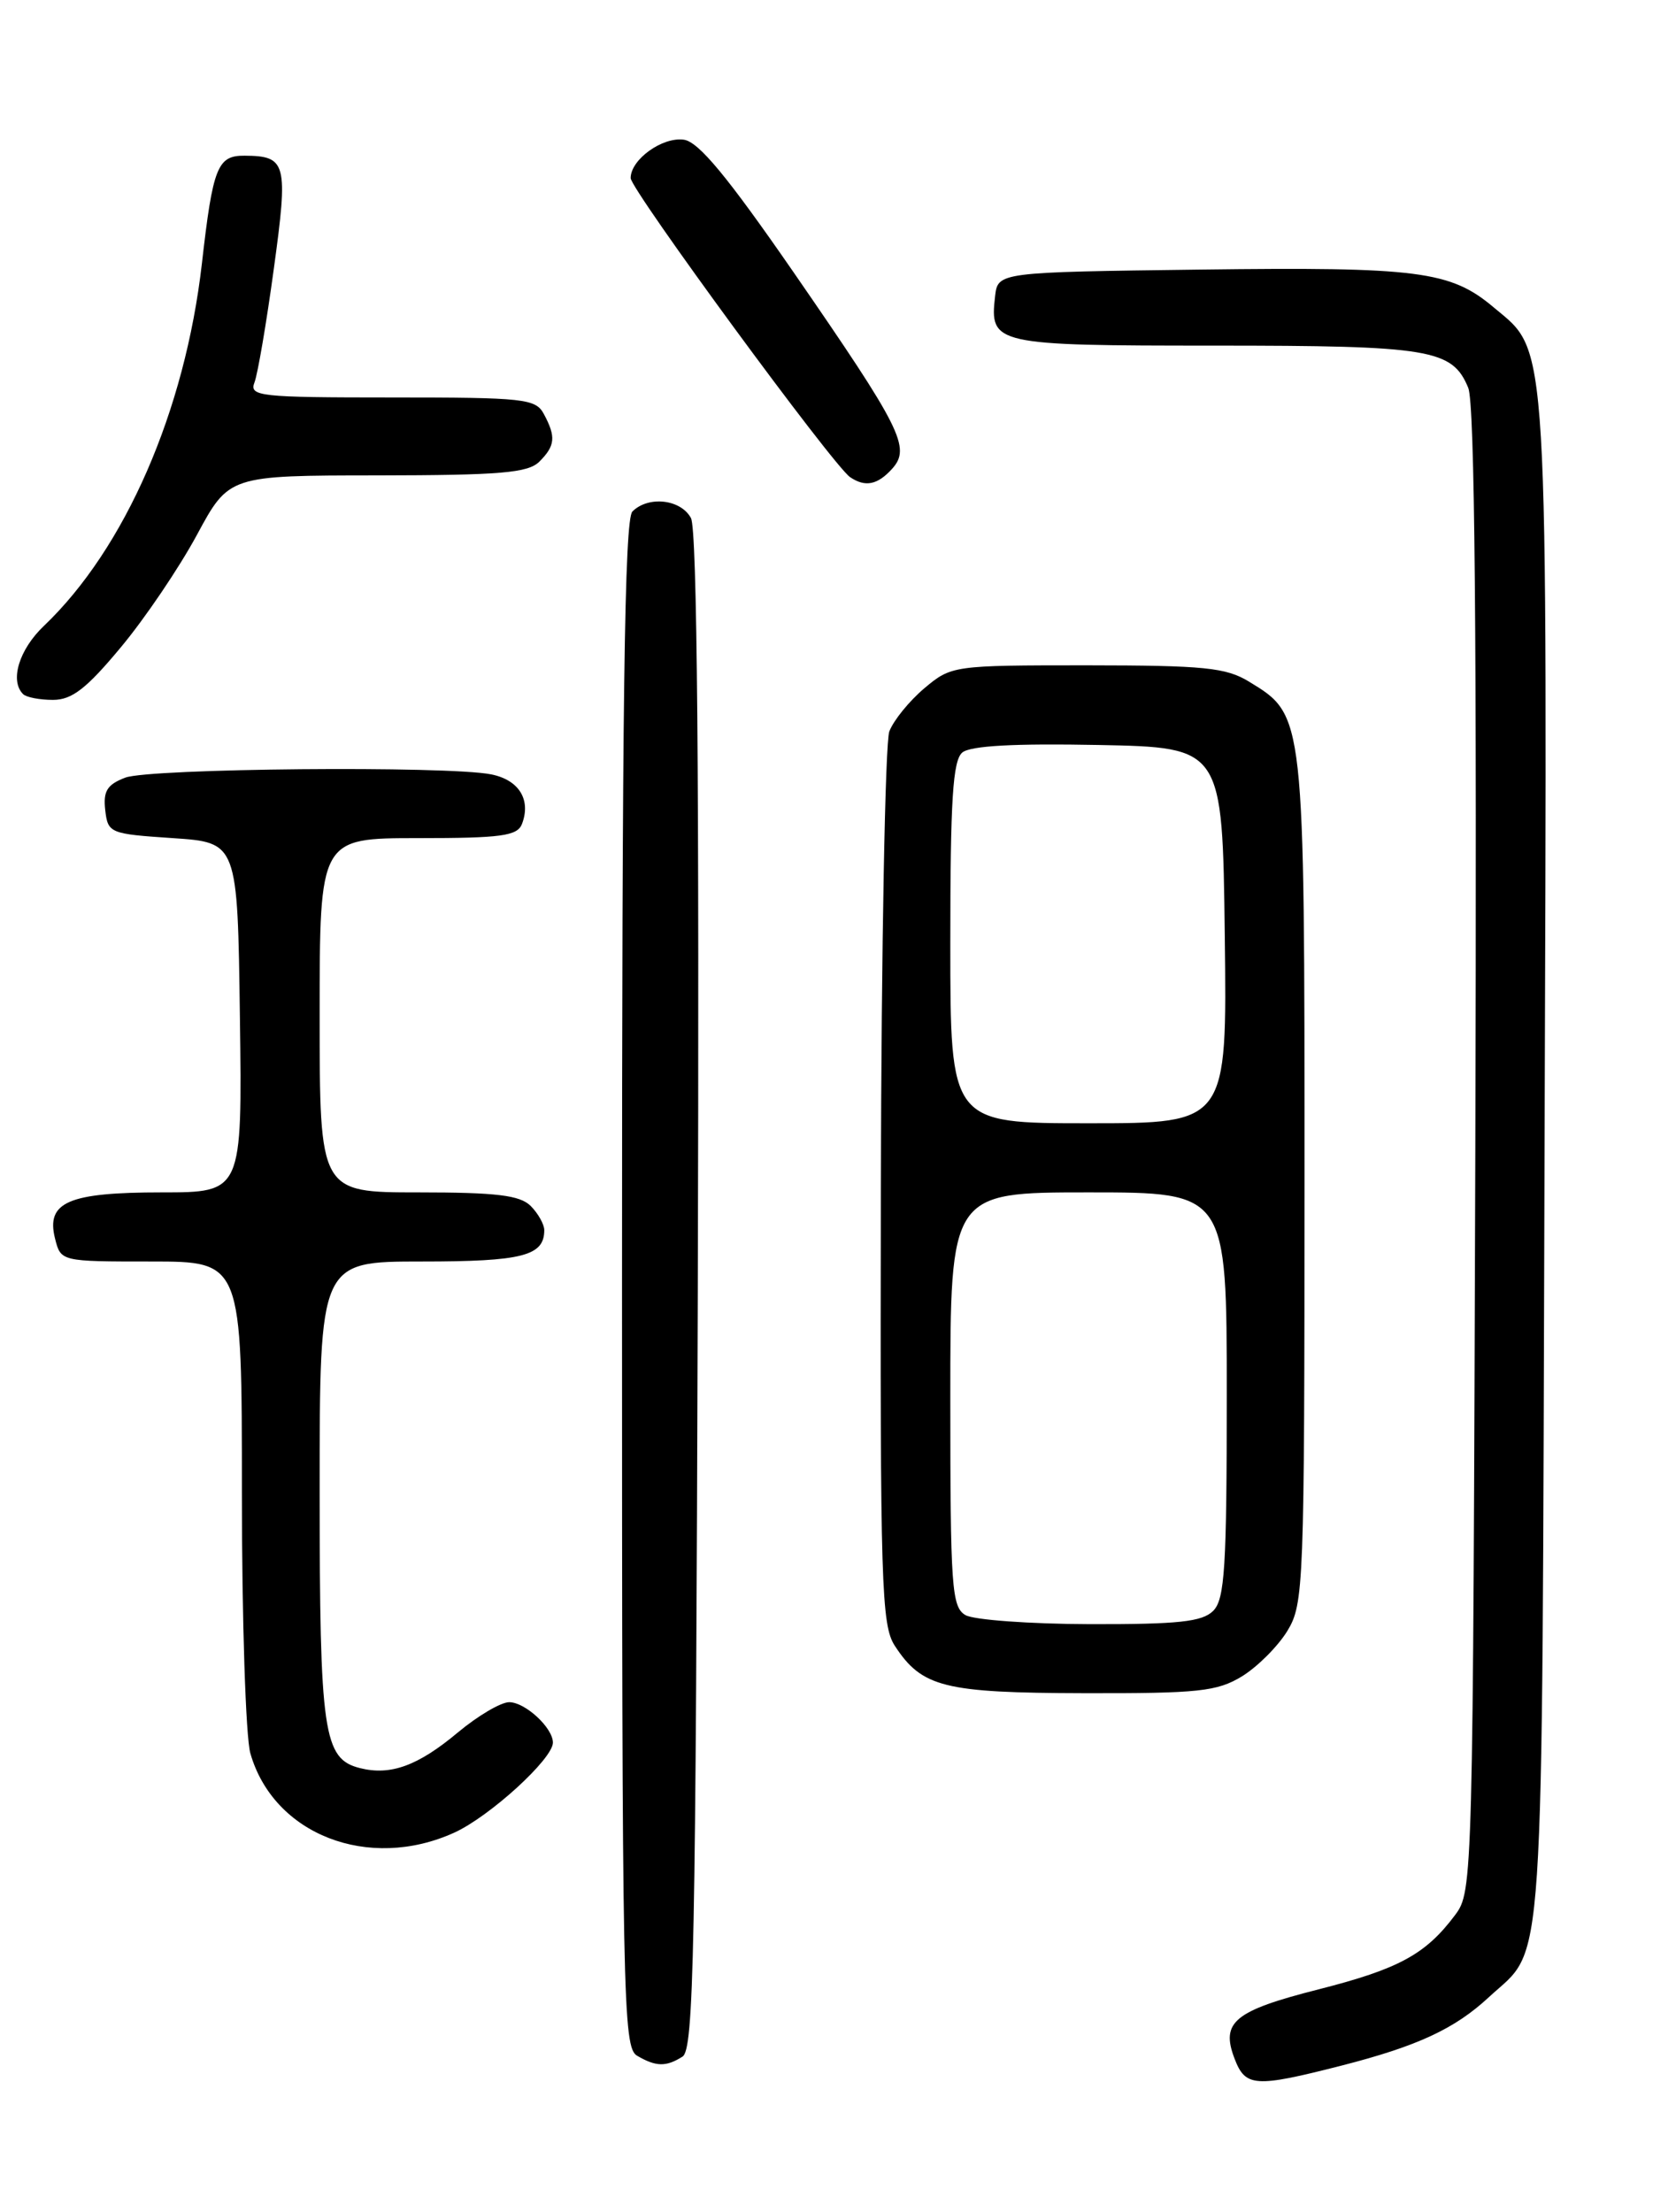 <?xml version="1.0" encoding="UTF-8" standalone="no"?>
<!DOCTYPE svg PUBLIC "-//W3C//DTD SVG 1.1//EN" "http://www.w3.org/Graphics/SVG/1.1/DTD/svg11.dtd" >
<svg xmlns="http://www.w3.org/2000/svg" xmlns:xlink="http://www.w3.org/1999/xlink" version="1.1" viewBox="0 0 194 256">
 <g >
 <path fill="currentColor"
d=" M 155.28 239.06 C 164.10 236.80 168.38 234.81 172.34 231.14 C 178.90 225.05 178.47 231.41 178.78 134.50 C 179.10 37.38 179.31 40.96 172.88 35.56 C 167.90 31.36 164.15 30.88 139.00 31.20 C 115.50 31.50 115.50 31.50 115.18 34.31 C 114.54 39.87 115.11 40.00 140.58 40.00 C 165.60 40.00 168.10 40.42 169.95 44.88 C 170.71 46.71 170.95 73.30 170.77 133.18 C 170.50 217.94 170.48 218.88 168.44 221.62 C 165.03 226.18 161.93 227.87 152.61 230.24 C 142.86 232.72 141.28 234.02 142.90 238.25 C 144.16 241.55 145.26 241.62 155.28 239.06 Z  M 79.00 238.02 C 80.31 237.19 80.53 226.06 80.77 149.50 C 80.95 89.69 80.70 61.31 79.98 59.96 C 78.81 57.78 75.05 57.35 73.20 59.20 C 72.28 60.12 72.00 81.34 72.00 148.65 C 72.00 231.64 72.10 236.96 73.75 237.92 C 75.94 239.20 77.10 239.22 79.00 238.02 Z  M 52.58 212.10 C 56.69 210.23 64.00 203.56 64.00 201.68 C 64.00 199.96 60.79 197.00 58.94 197.00 C 57.98 197.00 55.30 198.58 52.99 200.51 C 48.37 204.37 45.21 205.52 41.67 204.63 C 37.43 203.57 37.00 200.60 37.00 172.45 C 37.00 146.00 37.00 146.00 48.80 146.00 C 60.48 146.00 63.00 145.35 63.00 142.37 C 63.00 141.70 62.29 140.44 61.43 139.57 C 60.18 138.33 57.48 138.00 48.43 138.00 C 37.00 138.00 37.00 138.00 37.00 117.50 C 37.00 97.00 37.00 97.00 48.39 97.00 C 58.03 97.00 59.88 96.75 60.42 95.36 C 61.49 92.55 60.07 90.26 56.85 89.62 C 51.78 88.61 17.35 88.92 14.50 90.00 C 12.40 90.80 11.93 91.56 12.18 93.75 C 12.49 96.43 12.70 96.51 20.00 97.00 C 27.50 97.50 27.50 97.50 27.77 117.75 C 28.04 138.00 28.04 138.00 18.71 138.00 C 7.90 138.00 5.31 139.12 6.37 143.34 C 7.04 146.00 7.04 146.00 17.52 146.00 C 28.00 146.00 28.00 146.00 28.00 172.76 C 28.00 187.47 28.44 201.04 28.98 202.92 C 31.67 212.33 42.67 216.60 52.58 212.10 Z  M 143.76 194.01 C 145.55 192.91 147.91 190.55 149.01 188.76 C 150.92 185.62 150.99 183.63 151.00 136.65 C 151.00 82.59 151.03 82.82 144.58 78.89 C 141.91 77.26 139.40 77.01 125.83 77.00 C 110.31 77.00 110.12 77.03 106.99 79.66 C 105.25 81.13 103.43 83.37 102.94 84.65 C 102.46 85.92 102.02 109.67 101.96 137.42 C 101.87 183.44 102.02 188.09 103.58 190.48 C 106.72 195.28 109.28 195.92 125.50 195.96 C 138.75 195.99 140.88 195.76 143.76 194.01 Z  M 13.99 74.91 C 16.78 71.57 20.73 65.72 22.78 61.93 C 26.50 55.03 26.50 55.03 43.68 55.02 C 57.95 55.00 61.12 54.73 62.43 53.43 C 64.27 51.59 64.37 50.56 62.96 47.93 C 62.01 46.14 60.72 46.00 45.36 46.00 C 29.98 46.00 28.83 45.87 29.46 44.25 C 29.83 43.29 30.84 37.39 31.69 31.14 C 33.38 18.85 33.17 18.05 28.31 18.02 C 25.17 17.99 24.64 19.33 23.37 30.50 C 21.42 47.55 14.49 63.47 5.08 72.44 C 2.21 75.17 1.11 78.78 2.67 80.33 C 3.03 80.70 4.59 81.00 6.13 81.00 C 8.33 81.00 10.01 79.70 13.99 74.91 Z  M 103.27 54.25 C 105.46 51.81 104.35 49.60 91.85 31.50 C 84.19 20.42 80.87 16.41 79.16 16.17 C 76.67 15.82 73.00 18.46 73.00 20.61 C 73.00 21.95 96.46 53.93 98.41 55.23 C 100.16 56.41 101.58 56.12 103.27 54.25 Z  M 111.75 186.92 C 110.16 185.99 110.00 183.71 110.00 161.95 C 110.00 138.00 110.00 138.00 126.00 138.00 C 142.00 138.00 142.00 138.00 142.00 161.43 C 142.00 181.39 141.77 185.09 140.43 186.43 C 139.16 187.70 136.40 187.99 126.18 187.97 C 119.21 187.95 112.71 187.48 111.75 186.92 Z  M 110.00 109.12 C 110.00 92.55 110.29 88.01 111.39 87.09 C 112.33 86.31 117.40 86.03 127.14 86.22 C 141.50 86.50 141.50 86.50 141.77 108.25 C 142.04 130.00 142.04 130.00 126.02 130.00 C 110.00 130.00 110.00 130.00 110.00 109.12 Z "/>
</g>
</svg>